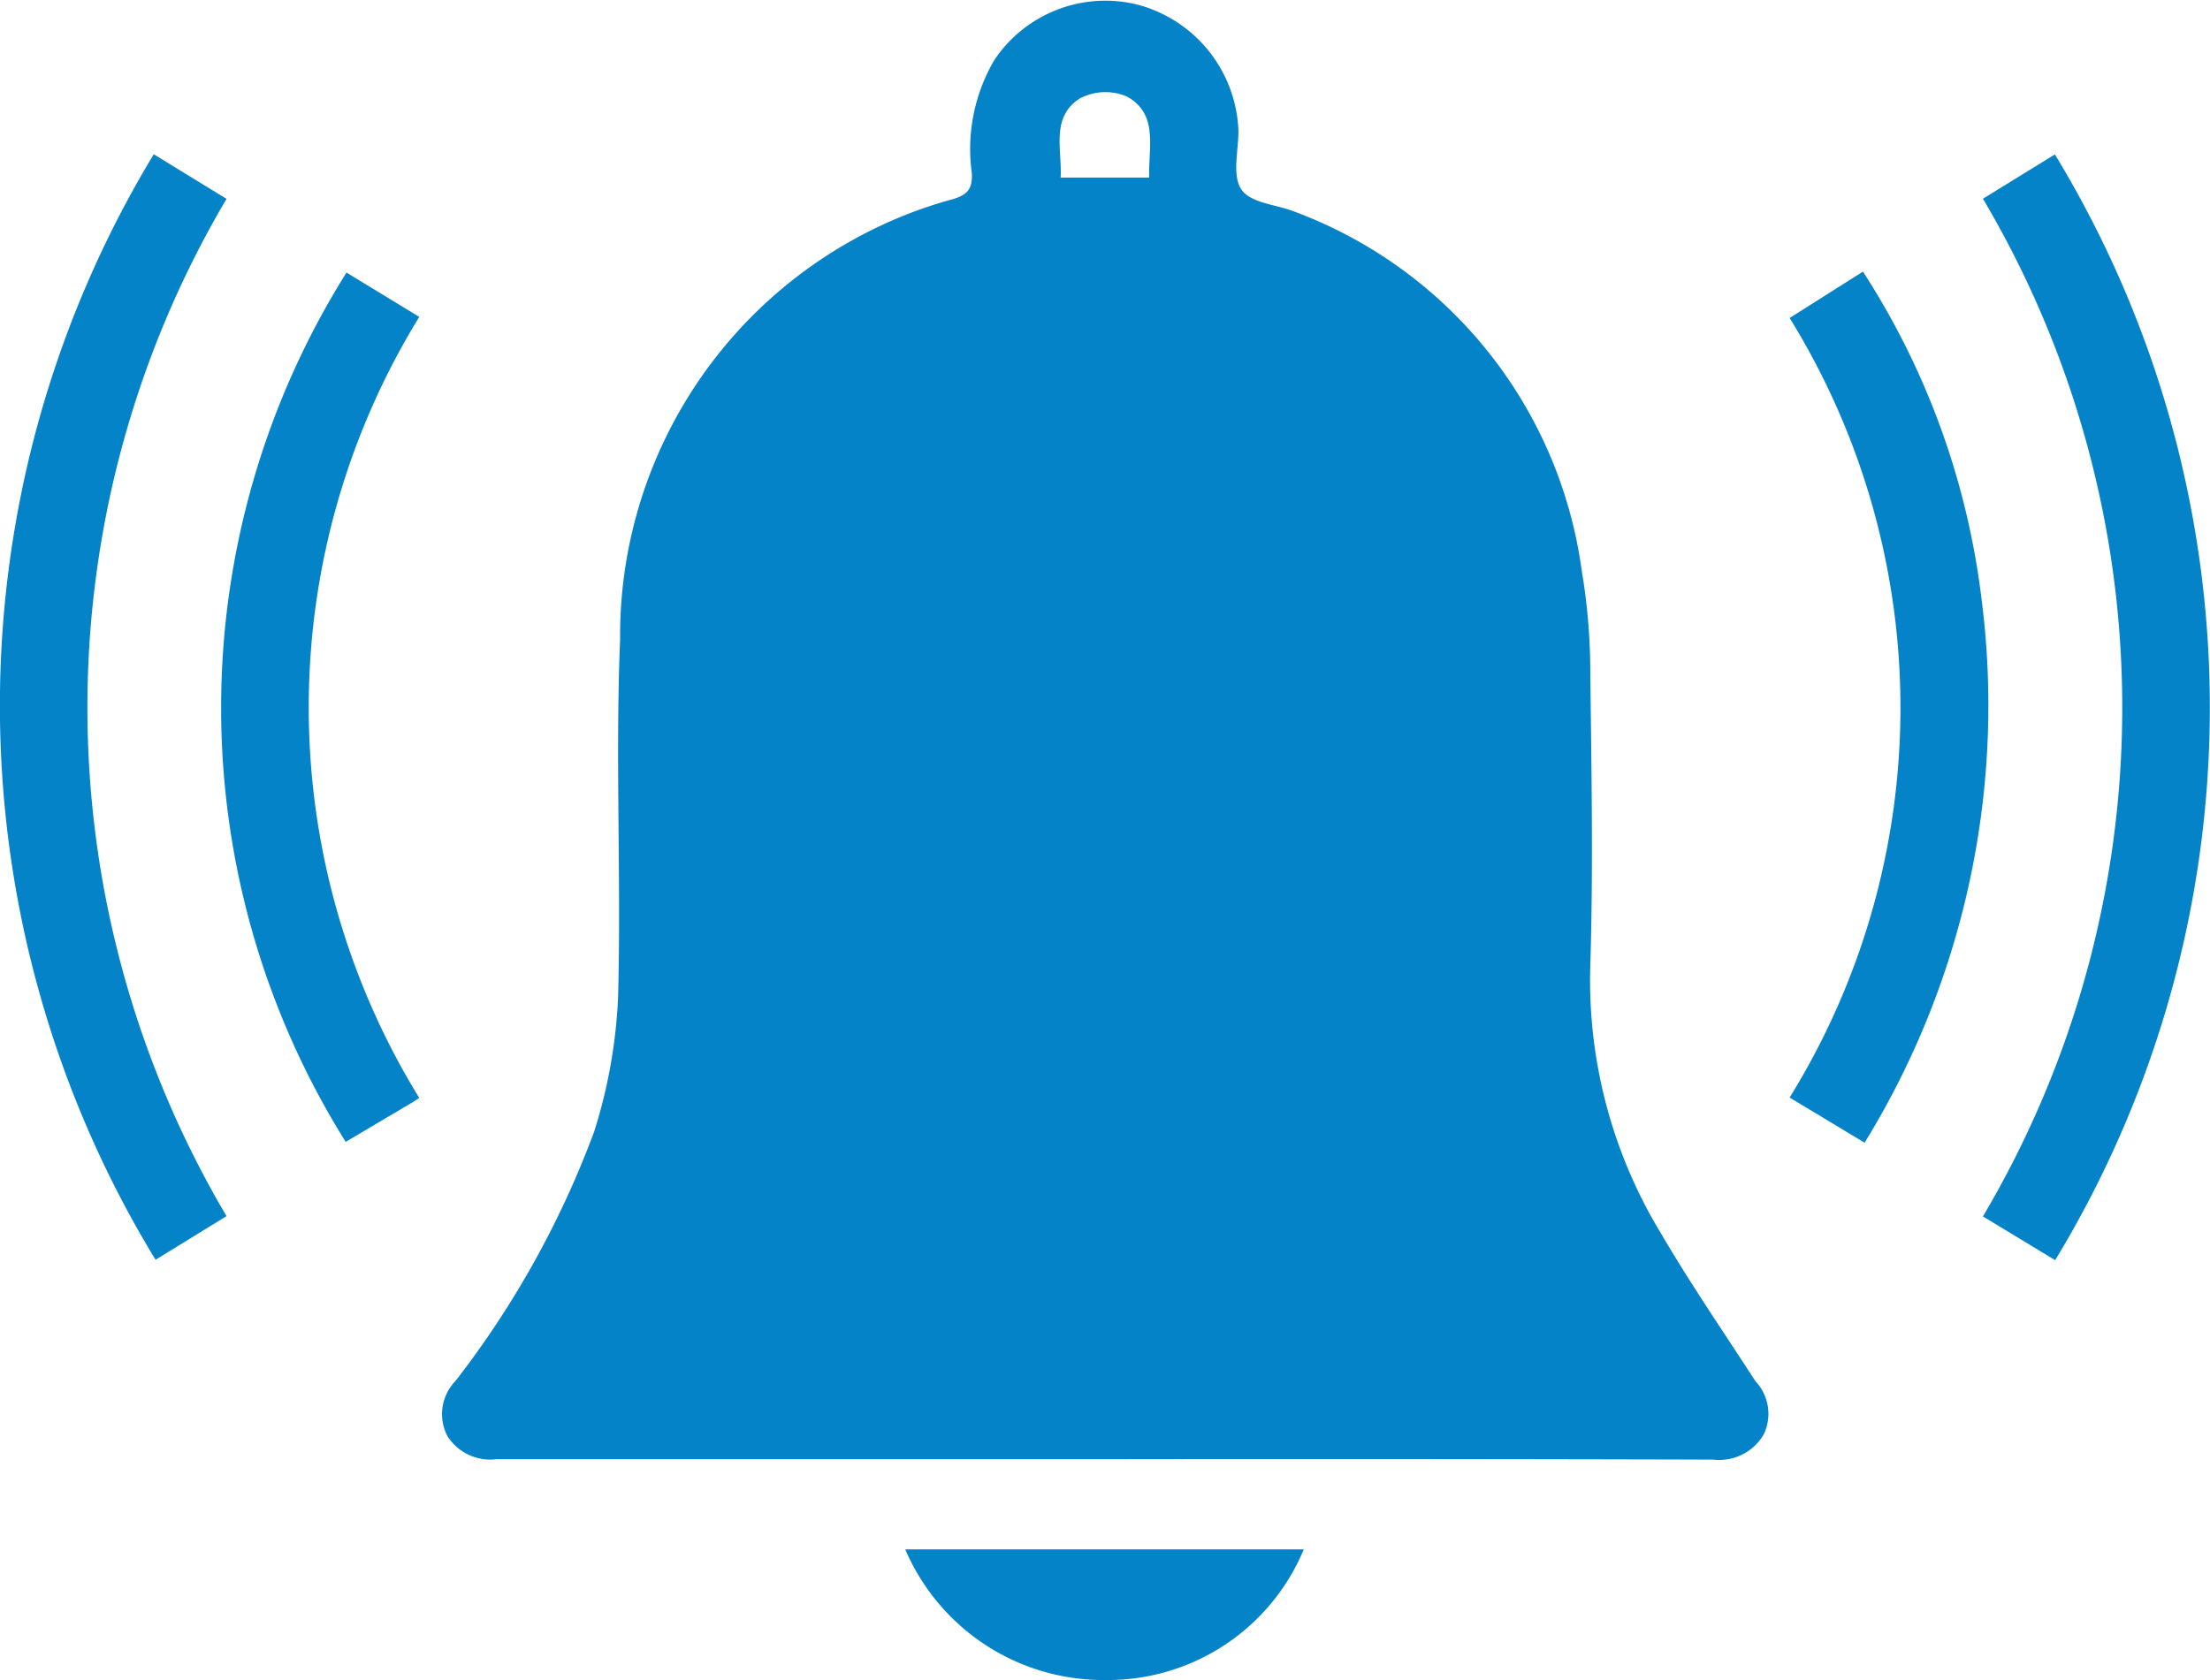 <svg xmlns="http://www.w3.org/2000/svg" width="16.098" height="12.241" viewBox="0 0 16.098 12.241">
  <g id="Group_4" data-name="Group 4" transform="translate(497.01 -68.605)">
    <path id="Path_6" data-name="Path 6" d="M-455.573,79.237q-2.215,0-4.429,0a.369.369,0,0,1-.359-.17.347.347,0,0,1,.06-.4,6.854,6.854,0,0,0,1.009-1.814,3.767,3.767,0,0,0,.175-.977c.024-.87-.021-1.742.015-2.611a3.3,3.3,0,0,1,1.865-3,3.216,3.216,0,0,1,.559-.209c.108-.032.143-.076.138-.188a1.282,1.282,0,0,1,.163-.824.972.972,0,0,1,1.045-.405.989.989,0,0,1,.734.919c0,.146-.047.326.021.427s.254.109.387.162a3.257,3.257,0,0,1,2.092,2.612,4.483,4.483,0,0,1,.063.739c.008.714.022,1.428,0,2.141a3.554,3.554,0,0,0,.516,1.955c.215.367.456.718.687,1.075a.346.346,0,0,1,.059.39.376.376,0,0,1-.368.181Q-453.359,79.234-455.573,79.237Zm.325-9.338c-.007-.22.07-.463-.163-.591a.4.4,0,0,0-.342.014c-.214.137-.129.371-.14.577Z" transform="translate(-33.391)" fill="#0483c8"/>
    <path id="Path_7" data-name="Path 7" d="M-332.015,89.478l-.526-.319a7.28,7.28,0,0,0,0-7.415l.524-.323A7.759,7.759,0,0,1-332.015,89.478Z" transform="translate(-150.025 -11.691)" fill="#0483c8"/>
    <path id="Path_8" data-name="Path 8" d="M-495.36,89.141l-.517.318a7.759,7.759,0,0,1-.013-8.055l.53.325A7.284,7.284,0,0,0-495.36,89.141Z" transform="translate(0 -11.675)" fill="#0483c8"/>
    <path id="Path_9" data-name="Path 9" d="M-477.744,91.223l.53.323a5.431,5.431,0,0,0,0,5.691l-.05.032-.486.288A5.964,5.964,0,0,1-477.744,91.223Z" transform="translate(-16.742 -20.632)" fill="#0483c8"/>
    <path id="Path_10" data-name="Path 10" d="M-348,97.49l-.546-.329a5.4,5.4,0,0,0,0-5.68l.534-.338a5.631,5.631,0,0,1,.861,2.363A6.082,6.082,0,0,1-348,97.49Z" transform="translate(-135.428 -20.559)" fill="#0483c8"/>
    <path id="Path_11" data-name="Path 11" d="M-419.03,197.151a1.546,1.546,0,0,1-1.435.952,1.57,1.57,0,0,1-1.468-.952Z" transform="translate(-68.483 -117.257)" fill="#0483c8"/>
  </g>
</svg>
